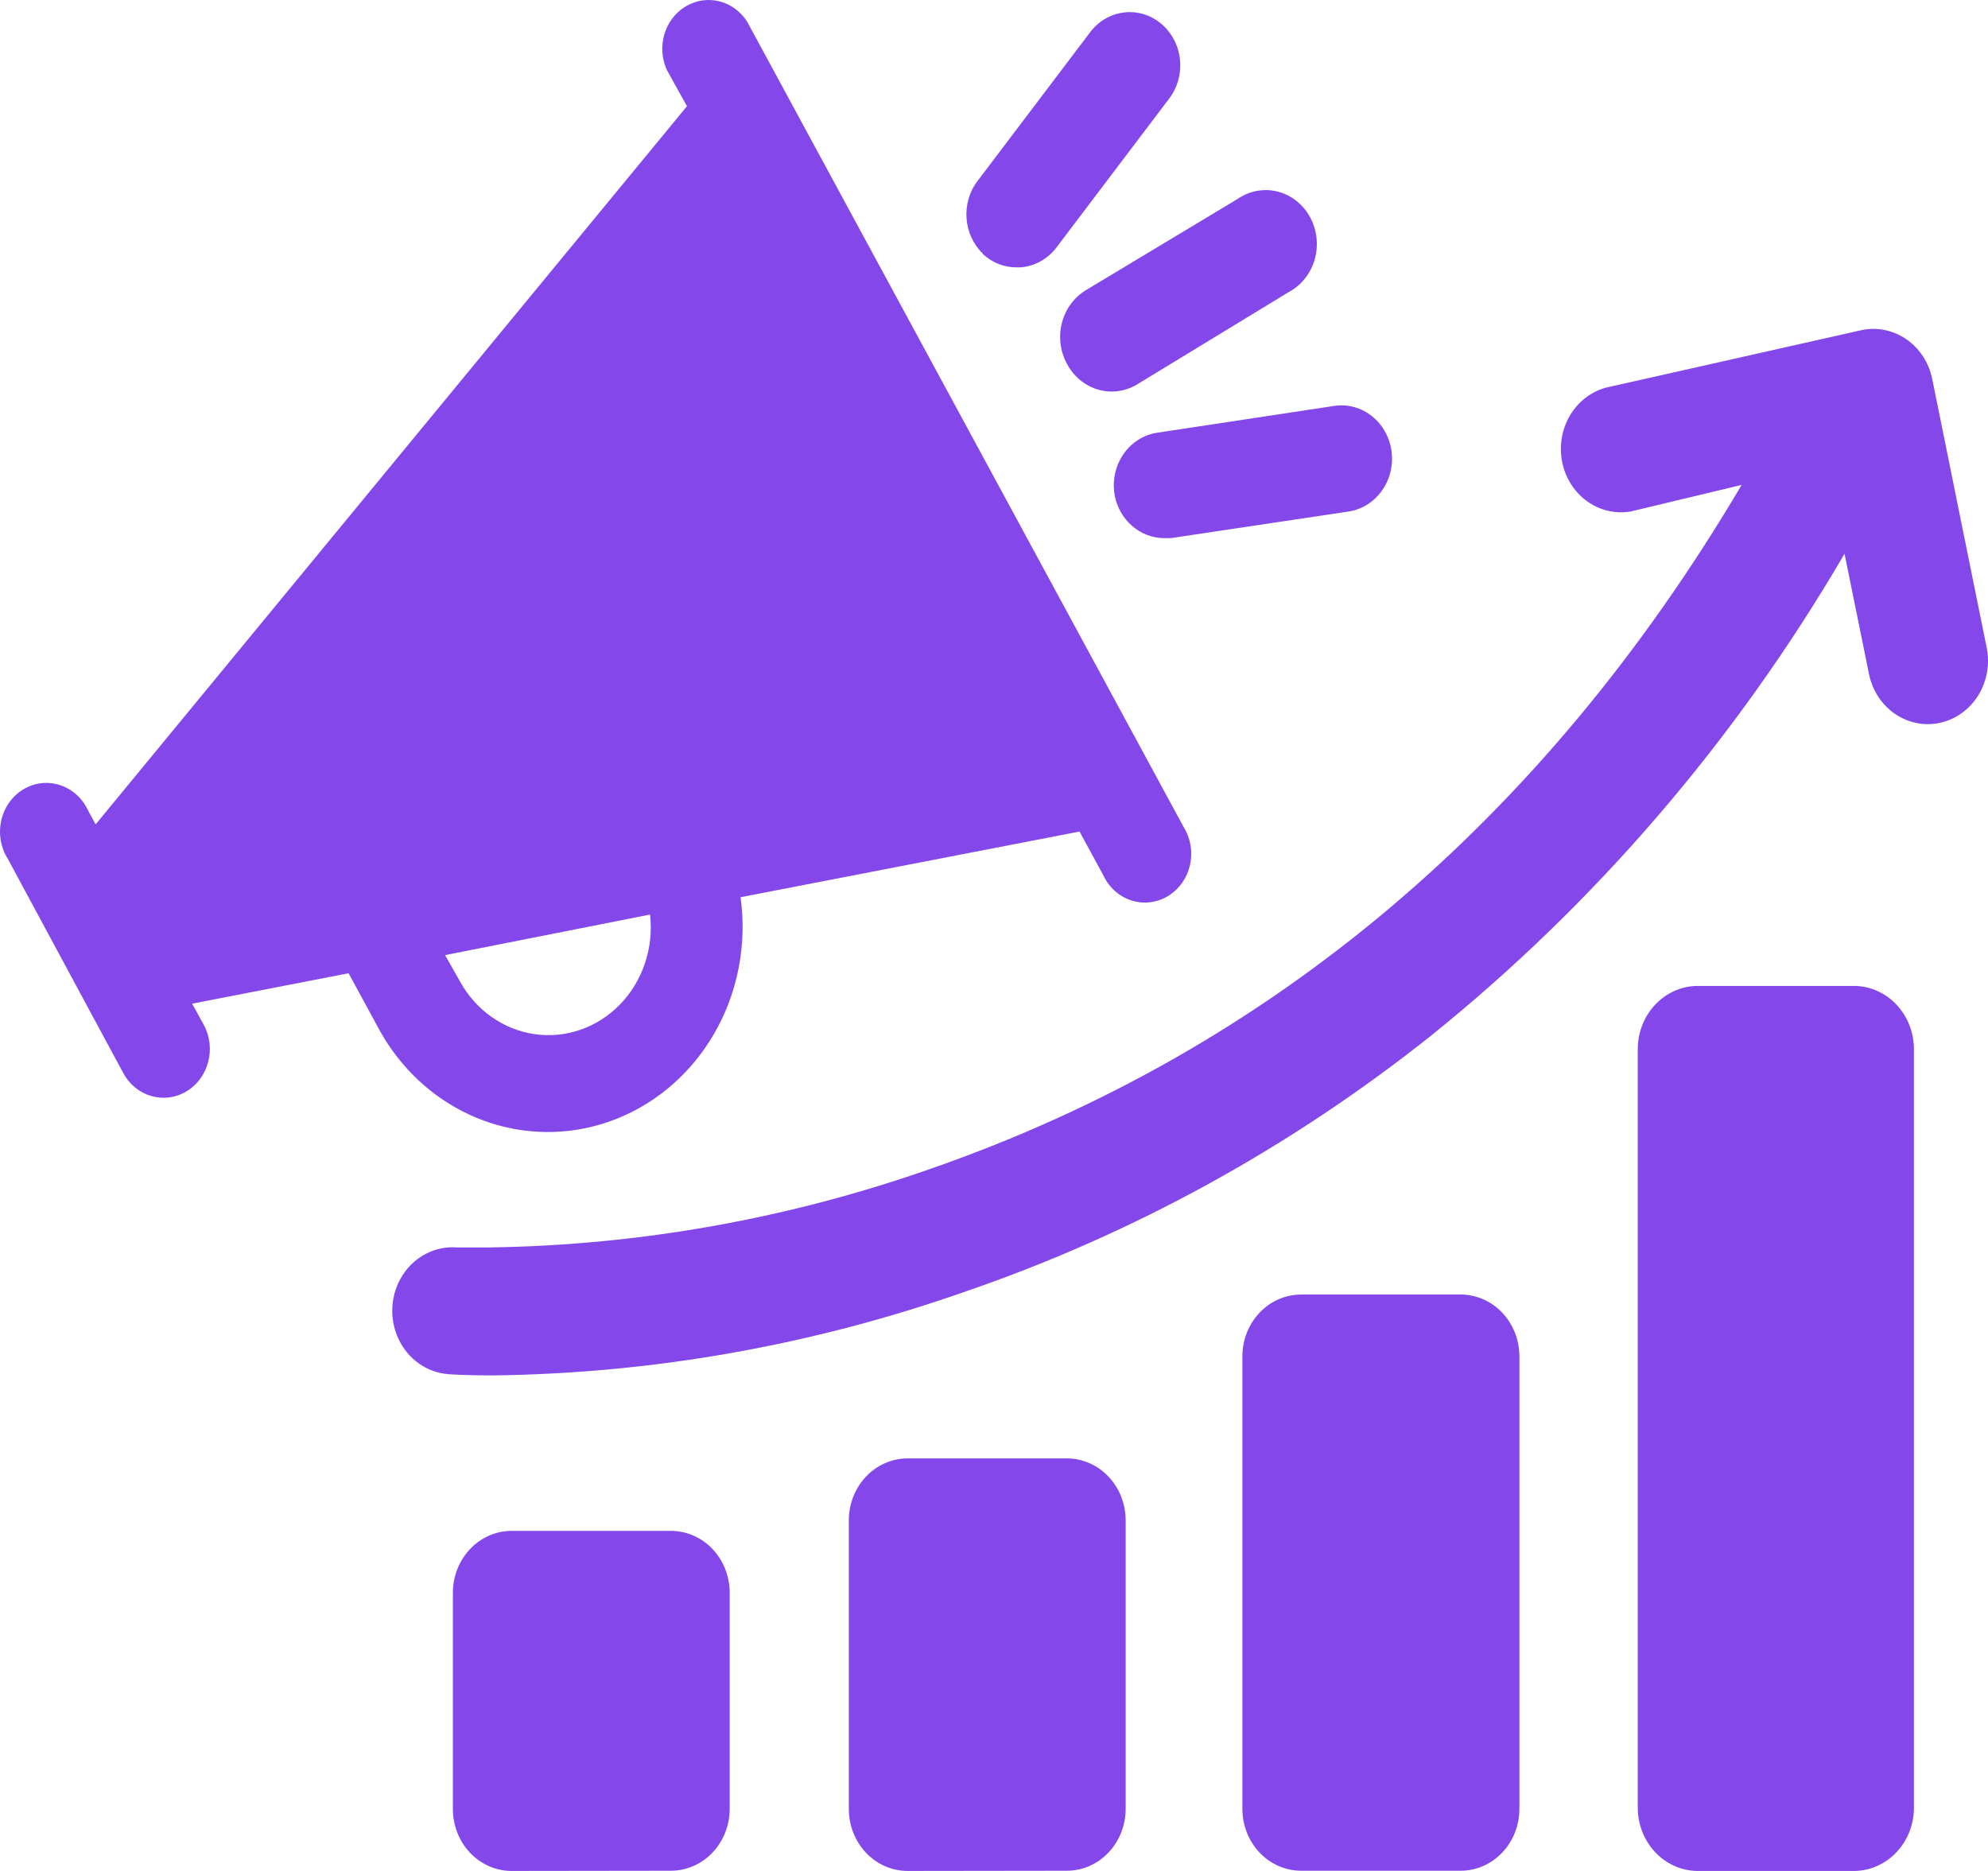 <svg width="153" height="144" viewBox="0 0 153 144" fill="none" xmlns="http://www.w3.org/2000/svg">
<g id="Group">
<path id="Vector" d="M14.355 83.996C16.063 82.968 16.657 80.675 15.682 78.875L14.787 77.249L26.828 74.908L29.206 79.281V79.282C31.56 83.541 35.667 86.398 40.31 87.006C44.953 87.615 49.601 85.905 52.874 82.383C56.147 78.861 57.67 73.931 56.993 69.056L83.082 64.001L84.904 67.35L84.903 67.349C85.334 68.285 86.115 68.992 87.059 69.299C88.004 69.606 89.026 69.487 89.884 68.97C90.742 68.453 91.357 67.584 91.584 66.571C91.81 65.558 91.627 64.492 91.079 63.625L57.503 1.671C56.461 0.029 54.392 -0.484 52.764 0.497C51.137 1.478 50.51 3.617 51.327 5.394L52.871 8.174L7.361 63.448L6.774 62.375H6.775C6.343 61.44 5.563 60.733 4.618 60.426C3.675 60.118 2.652 60.237 1.794 60.755C0.937 61.272 0.321 62.14 0.095 63.153C-0.131 64.167 0.052 65.233 0.6 66.098L9.492 82.599C10.469 84.399 12.645 85.025 14.355 83.997L14.355 83.996ZM50.029 70.389C50.321 72.937 49.475 75.484 47.739 77.286C46.003 79.088 43.572 79.941 41.156 79.596C38.741 79.252 36.613 77.749 35.395 75.526L34.253 73.511L50.029 70.389ZM82.109 27.99C81.591 27.035 81.454 25.902 81.73 24.841C82.004 23.779 82.668 22.878 83.575 22.332L95.277 15.294V15.293C96.185 14.677 97.293 14.479 98.343 14.749C99.392 15.018 100.291 15.73 100.827 16.718C101.363 17.705 101.491 18.881 101.18 19.97C100.869 21.06 100.147 21.966 99.183 22.479L87.466 29.615C86.55 30.149 85.471 30.278 84.467 29.973C83.462 29.668 82.614 28.955 82.109 27.99ZM75.64 19.52H75.641C74.131 18.065 73.948 15.628 75.223 13.943L83.837 2.563H83.838C84.47 1.681 85.414 1.104 86.456 0.966C87.497 0.826 88.548 1.137 89.368 1.826C90.19 2.515 90.711 3.525 90.816 4.625C90.919 5.725 90.596 6.823 89.92 7.669L81.306 19.048C80.634 19.932 79.646 20.485 78.573 20.577H78.28C77.31 20.592 76.369 20.228 75.641 19.552L75.64 19.52ZM85.799 38.182C85.584 37.077 85.811 35.927 86.428 35.004C87.044 34.081 87.995 33.466 89.055 33.306L102.687 31.241C104.819 30.923 106.792 32.484 107.094 34.728C107.397 36.973 105.914 39.051 103.783 39.37L90.105 41.418H89.564H89.566C87.748 41.394 86.186 40.054 85.799 38.182ZM39.487 143.999C38.266 144.03 37.084 143.539 36.212 142.639C35.34 141.738 34.851 140.506 34.855 139.22V122.589C34.855 121.325 35.331 120.114 36.18 119.221C37.028 118.327 38.178 117.826 39.378 117.826H51.636C52.835 117.826 53.985 118.327 54.834 119.221C55.682 120.114 56.158 121.325 56.158 122.589V139.22C56.158 140.483 55.682 141.694 54.834 142.588C53.986 143.482 52.835 143.983 51.636 143.983L39.487 143.999ZM69.852 143.999C68.651 143.999 67.501 143.497 66.653 142.604C65.805 141.71 65.328 140.499 65.328 139.236V117.012C65.328 115.749 65.805 114.537 66.653 113.644C67.501 112.751 68.651 112.248 69.852 112.248H82.109H82.108C83.308 112.248 84.459 112.751 85.306 113.644C86.155 114.537 86.632 115.749 86.632 117.012V139.22C86.632 140.483 86.155 141.694 85.306 142.588C84.459 143.481 83.308 143.983 82.108 143.983L69.852 143.999ZM116.936 104.398V139.22C116.936 140.483 116.46 141.695 115.611 142.588C114.763 143.482 113.613 143.983 112.413 143.983H100.14C98.941 143.983 97.789 143.482 96.942 142.588C96.093 141.695 95.616 140.484 95.616 139.22V104.398C95.616 103.135 96.093 101.924 96.942 101.03C97.789 100.136 98.94 99.635 100.14 99.635H112.398C113.599 99.631 114.754 100.131 115.606 101.024C116.457 101.918 116.936 103.131 116.936 104.398ZM147.3 80.76V139.123C147.301 140.396 146.828 141.62 145.982 142.531C145.137 143.443 143.987 143.969 142.778 143.999H130.566C129.357 143.969 128.207 143.443 127.362 142.531C126.517 141.62 126.043 140.396 126.044 139.123V80.76C126.043 79.486 126.517 78.263 127.362 77.351C128.207 76.44 129.357 75.913 130.566 75.883H142.761C143.974 75.909 145.128 76.433 145.977 77.345C146.825 78.257 147.3 79.484 147.3 80.76ZM152.904 49.871C153.152 51.132 152.915 52.444 152.247 53.523C151.58 54.6 150.534 55.356 149.339 55.626C148.139 55.896 146.887 55.655 145.856 54.954C144.826 54.253 144.102 53.15 143.843 51.888L141.959 42.62C133.586 56.961 122.773 69.554 110.064 79.768C99.283 88.334 87.227 94.96 74.388 99.374C62.633 103.517 50.336 105.706 37.942 105.86C35.858 105.86 34.623 105.779 34.499 105.763C32.845 105.638 31.378 104.594 30.655 103.022C29.93 101.45 30.056 99.592 30.986 98.144C31.916 96.697 33.508 95.884 35.163 96.009H37.741C49.291 95.836 60.748 93.784 71.704 89.929C97.824 80.825 118.788 63.137 134.04 37.322L125.487 39.37C123.911 39.635 122.315 39.026 121.266 37.757C120.217 36.488 119.863 34.74 120.329 33.131C120.796 31.522 122.016 30.28 123.558 29.844L143.21 25.422C144.409 25.151 145.662 25.394 146.692 26.095C147.723 26.796 148.446 27.899 148.706 29.161L152.904 49.871Z" fill="#8447E9"/>
</g>
</svg>
